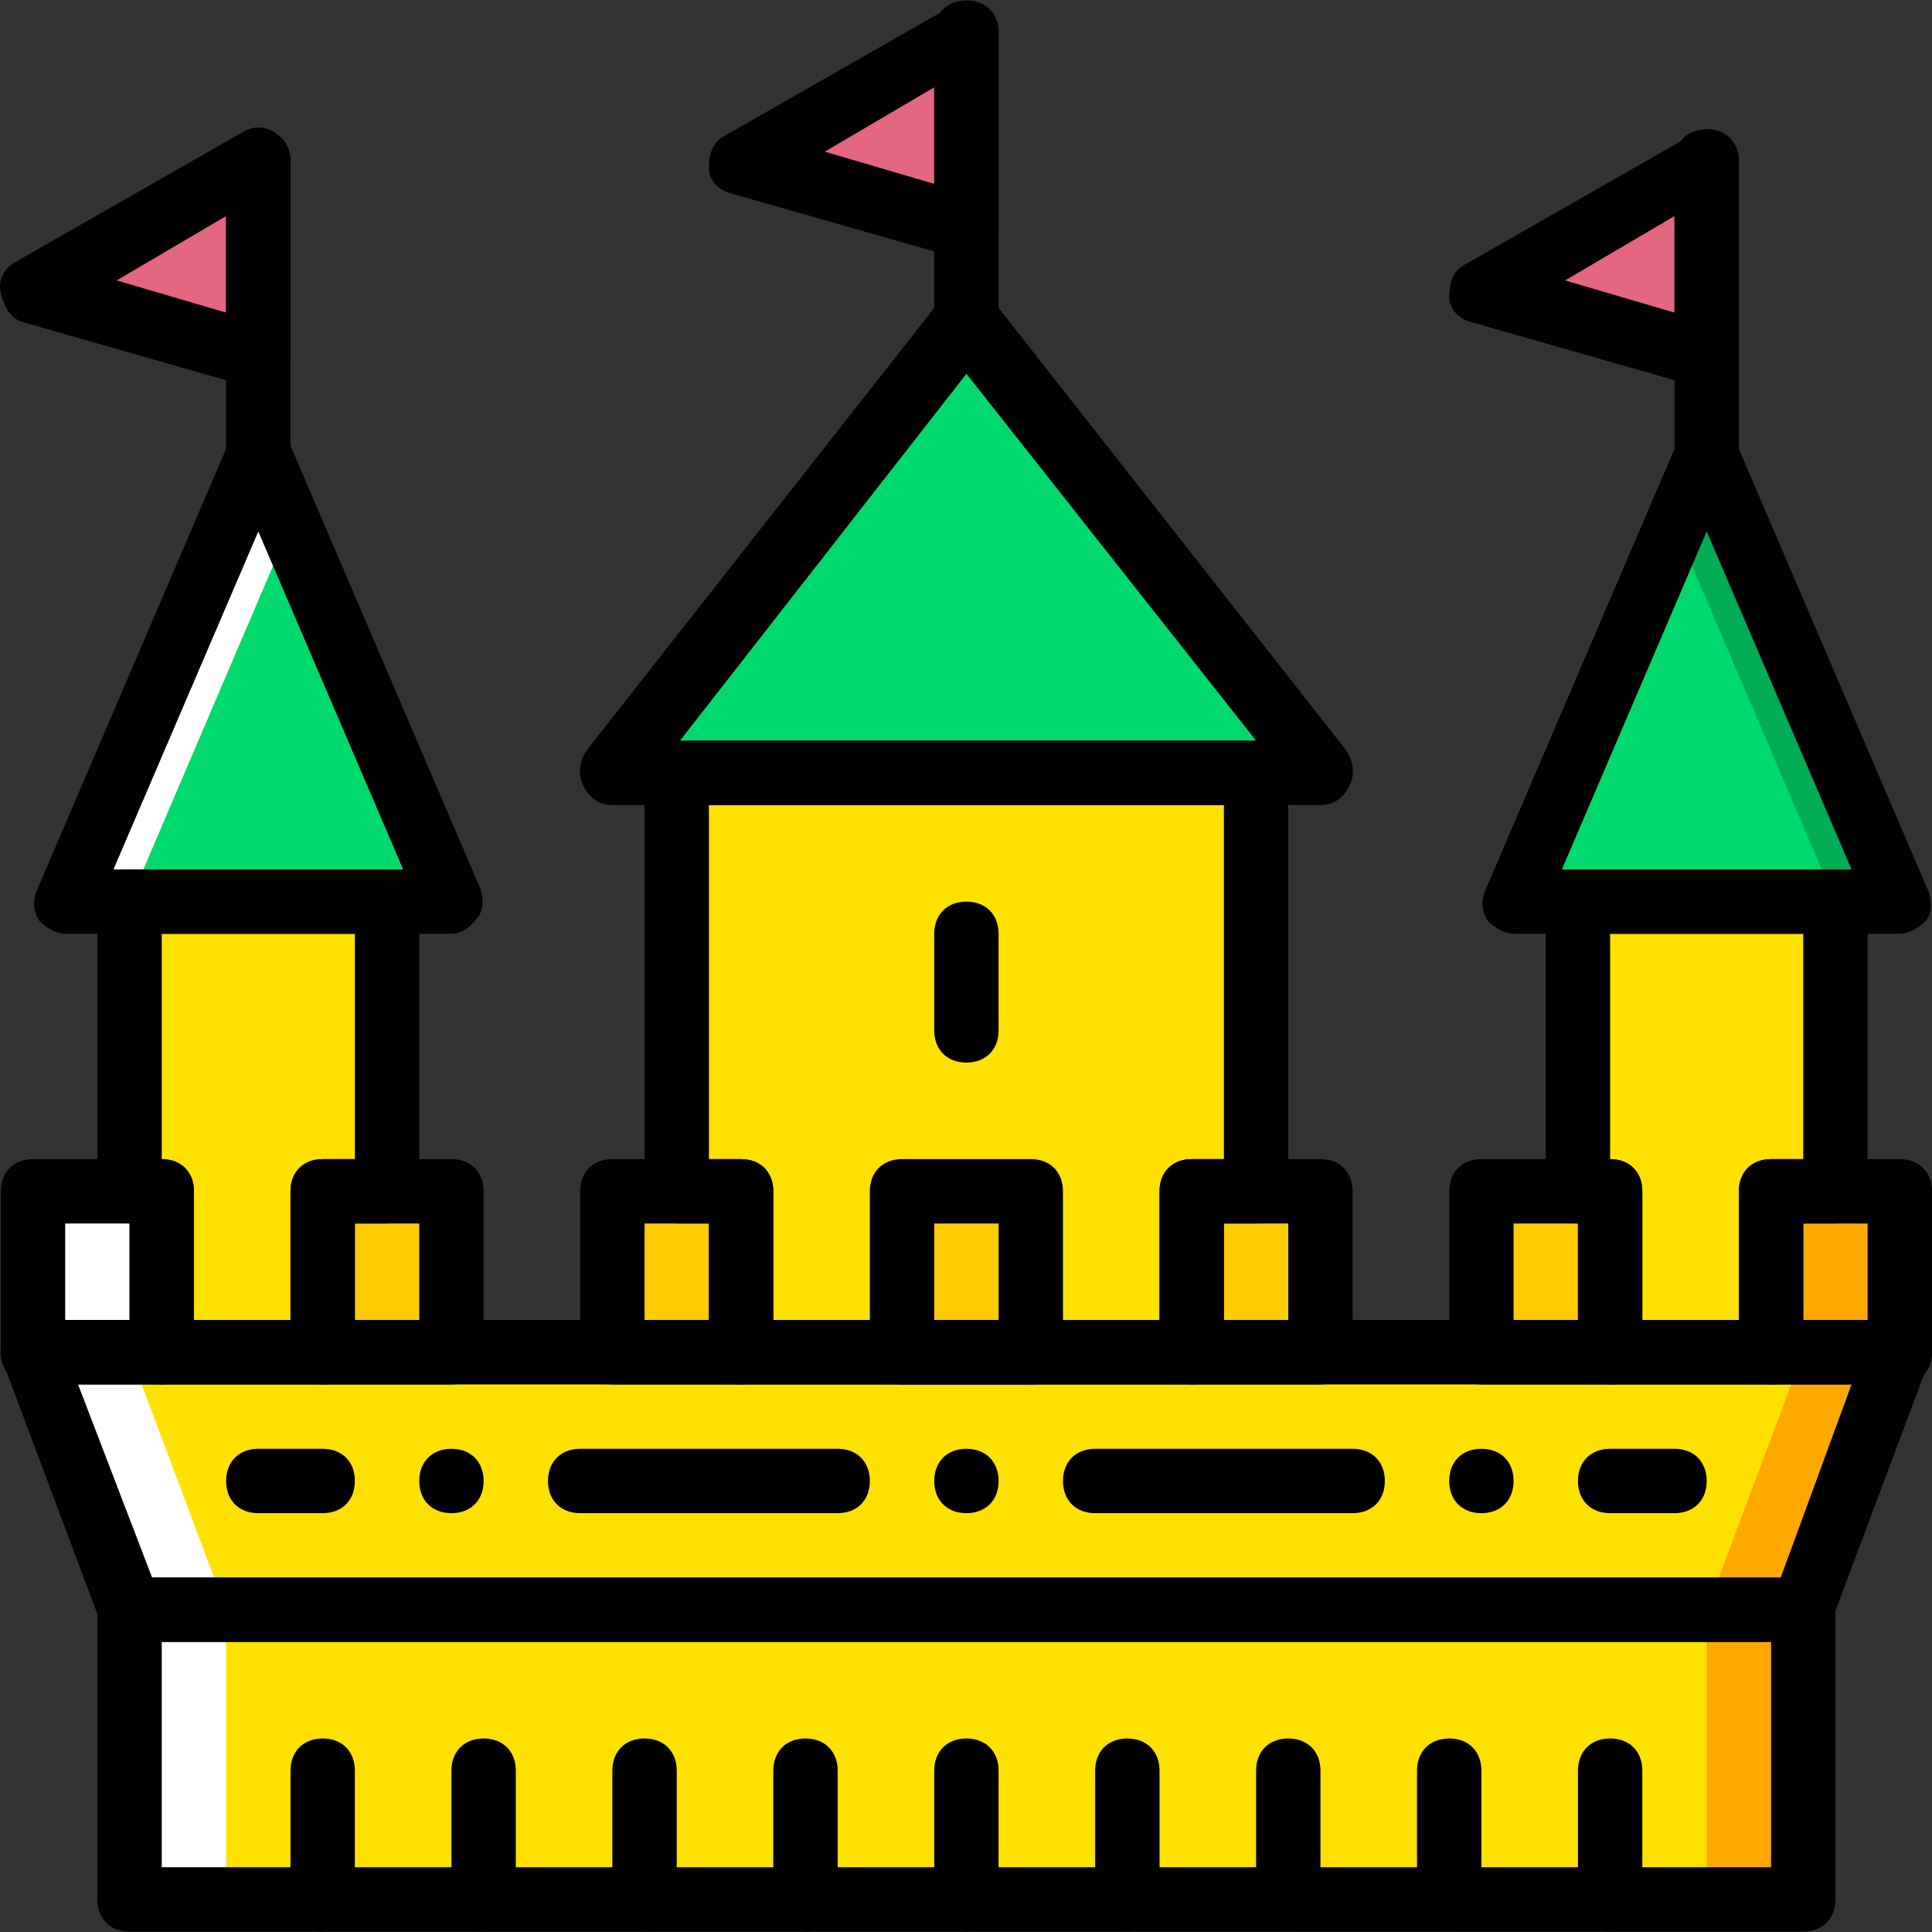 <?xml version="1.0" encoding="iso-8859-1"?>
<!-- Uploaded to: SVG Repo, www.svgrepo.com, Generator: SVG Repo Mixer Tools -->
<svg height="800px" width="800px" version="1.1" id="Layer_1" xmlns="http://www.w3.org/2000/svg" xmlns:xlink="http://www.w3.org/1999/xlink" 
	 viewBox="0 0 512.217 512.217" xml:space="preserve">
<rect x="0" y="0" width="512.217" height="512.217" fill="#333333" stroke="none"/>
<g transform="translate(1 1)">
	<polygon style="fill:#00DA6C;" points="118.684,238.042 16.284,238.042 67.484,118.575 	"/>
	<g>
		<polygon style="fill:#E4667F;" points="67.484,92.975 7.751,75.909 67.484,41.775 		"/>
		<polygon style="fill:#E4667F;" points="255.217,58.842 195.484,41.775 255.217,7.642 		"/>
		<polygon style="fill:#E4667F;" points="451.484,92.975 391.751,75.909 451.484,41.775 		"/>
	</g>
	<g>
		<polygon style="fill:#00DA6C;" points="349.084,203.909 161.351,203.909 255.217,84.442 		"/>
		<polygon style="fill:#00DA6C;" points="502.684,238.042 400.284,238.042 451.484,118.575 		"/>
	</g>
	<polygon style="fill:#00AD55;" points="451.484,118.575 442.951,138.202 485.617,238.042 502.684,238.042 	"/>
	<g>
		<polygon style="fill:#FFE100;" points="33.351,238.042 33.351,314.842 41.884,314.842 41.884,357.509 84.551,357.509 
			84.551,314.842 101.617,314.842 101.617,238.042 		"/>
		<polygon style="fill:#FFE100;" points="417.351,238.042 417.351,314.842 425.884,314.842 425.884,357.509 468.551,357.509 
			468.551,314.842 485.617,314.842 485.617,238.042 		"/>
		<polygon style="fill:#FFE100;" points="178.417,203.909 178.417,314.842 195.484,314.842 195.484,357.509 314.951,357.509 
			314.951,314.842 332.017,314.842 332.017,203.909 		"/>
	</g>
	<g>
		<polygon style="fill:#FDCC00;" points="314.951,357.509 349.084,357.509 349.084,314.842 314.951,314.842 		"/>
		<polygon style="fill:#FDCC00;" points="391.751,357.509 425.884,357.509 425.884,314.842 391.751,314.842 		"/>
	</g>
	<polygon style="fill:#FFA800;" points="468.551,357.509 502.684,357.509 502.684,314.842 468.551,314.842 	"/>
	<polygon style="fill:#FFFFFF;" points="7.751,357.509 41.884,357.509 41.884,314.842 7.751,314.842 	"/>
	<g>
		<polygon style="fill:#FDCC00;" points="84.551,357.509 118.684,357.509 118.684,314.842 84.551,314.842 		"/>
		<polygon style="fill:#FDCC00;" points="161.351,357.509 195.484,357.509 195.484,314.842 161.351,314.842 		"/>
		<polygon style="fill:#FDCC00;" points="238.151,357.509 272.284,357.509 272.284,314.842 238.151,314.842 		"/>
	</g>
	<g>
		<polygon style="fill:#FFE100;" points="33.351,502.575 477.084,502.575 477.084,425.775 33.351,425.775 		"/>
		<polygon style="fill:#FFE100;" points="477.084,425.775 33.351,425.775 7.751,357.509 502.684,357.509 		"/>
	</g>
	<g>
		<polygon style="fill:#FFA800;" points="451.484,502.575 477.084,502.575 477.084,425.775 451.484,425.775 		"/>
		<polygon style="fill:#FFA800;" points="477.084,357.509 451.484,425.775 477.084,425.775 502.684,357.509 		"/>
	</g>
	<g>
		<polygon style="fill:#FFFFFF;" points="33.351,502.575 58.951,502.575 58.951,425.775 33.351,425.775 		"/>
		<polygon style="fill:#FFFFFF;" points="33.351,357.509 58.951,425.775 33.351,425.775 7.751,357.509 		"/>
	</g>
	<path d="M477.084,511.109H33.351c-5.12,0-8.533-3.413-8.533-8.533v-76.8c0-5.12,3.413-8.533,8.533-8.533h443.733
		c5.12,0,8.533,3.413,8.533,8.533v76.8C485.617,507.695,482.204,511.109,477.084,511.109z M41.884,494.042h426.667v-59.733H41.884
		V494.042z"/>
	<path d="M477.084,434.309H33.351c-3.413,0-6.827-2.56-7.68-5.12l-25.6-68.267c-1.707-3.413-0.853-5.973,0.853-8.533
		c1.707-1.707,4.267-3.413,6.827-3.413h494.933c2.56,0,5.12,1.707,6.827,3.413c1.707,2.56,1.707,5.12,0.853,7.68l-25.6,68.267
		C483.911,431.749,480.497,434.309,477.084,434.309z M39.324,417.242h431.787l18.773-51.2H19.697L39.324,417.242z"/>
	<path d="M349.084,366.042h-34.133c-5.12,0-8.533-3.413-8.533-8.533v-42.667c0-5.12,3.413-8.533,8.533-8.533h34.133
		c5.12,0,8.533,3.413,8.533,8.533v42.667C357.617,362.629,354.204,366.042,349.084,366.042z M323.484,348.975h17.067v-25.6h-17.067
		V348.975z"/>
	<path d="M425.884,366.042h-34.133c-5.12,0-8.533-3.413-8.533-8.533v-42.667c0-5.12,3.413-8.533,8.533-8.533h34.133
		c5.12,0,8.533,3.413,8.533,8.533v42.667C434.417,362.629,431.004,366.042,425.884,366.042z M400.284,348.975h17.067v-25.6h-17.067
		V348.975z"/>
	<path d="M502.684,366.042h-34.133c-5.12,0-8.533-3.413-8.533-8.533v-42.667c0-5.12,3.413-8.533,8.533-8.533h34.133
		c5.12,0,8.533,3.413,8.533,8.533v42.667C511.217,362.629,507.804,366.042,502.684,366.042z M477.084,348.975h17.067v-25.6h-17.067
		V348.975z"/>
	<polygon style="fill:#FFFFFF;" points="67.484,118.575 76.017,138.202 33.351,238.042 16.284,238.042 	"/>
	<path d="M41.884,366.042H7.751c-5.12,0-8.533-3.413-8.533-8.533v-42.667c0-5.12,3.413-8.533,8.533-8.533h34.133
		c5.12,0,8.533,3.413,8.533,8.533v42.667C50.417,362.629,47.004,366.042,41.884,366.042z M16.284,348.975h17.067v-25.6H16.284
		V348.975z"/>
	<path d="M118.684,366.042H84.551c-5.12,0-8.533-3.413-8.533-8.533v-42.667c0-5.12,3.413-8.533,8.533-8.533h34.133
		c5.12,0,8.533,3.413,8.533,8.533v42.667C127.217,362.629,123.804,366.042,118.684,366.042z M93.084,348.975h17.067v-25.6H93.084
		V348.975z"/>
	<path d="M195.484,366.042h-34.133c-5.12,0-8.533-3.413-8.533-8.533v-42.667c0-5.12,3.413-8.533,8.533-8.533h34.133
		c5.12,0,8.533,3.413,8.533,8.533v42.667C204.017,362.629,200.604,366.042,195.484,366.042z M169.884,348.975h17.067v-25.6h-17.067
		V348.975z"/>
	<path d="M272.284,366.042h-34.133c-5.12,0-8.533-3.413-8.533-8.533v-42.667c0-5.12,3.413-8.533,8.533-8.533h34.133
		c5.12,0,8.533,3.413,8.533,8.533v42.667C280.817,362.629,277.404,366.042,272.284,366.042z M246.684,348.975h17.067v-25.6h-17.067
		V348.975z"/>
	<path d="M84.551,511.109c-5.12,0-8.533-3.413-8.533-8.533v-34.133c0-5.12,3.413-8.533,8.533-8.533s8.533,3.413,8.533,8.533v34.133
		C93.084,507.695,89.671,511.109,84.551,511.109z"/>
	<path d="M127.217,511.109c-5.12,0-8.533-3.413-8.533-8.533v-34.133c0-5.12,3.413-8.533,8.533-8.533c5.12,0,8.533,3.413,8.533,8.533
		v34.133C135.751,507.695,132.337,511.109,127.217,511.109z"/>
	<path d="M169.884,511.109c-5.12,0-8.533-3.413-8.533-8.533v-34.133c0-5.12,3.413-8.533,8.533-8.533c5.12,0,8.533,3.413,8.533,8.533
		v34.133C178.417,507.695,175.004,511.109,169.884,511.109z"/>
	<path d="M212.551,511.109c-5.12,0-8.533-3.413-8.533-8.533v-34.133c0-5.12,3.413-8.533,8.533-8.533c5.12,0,8.533,3.413,8.533,8.533
		v34.133C221.084,507.695,217.671,511.109,212.551,511.109z"/>
	<path d="M255.217,511.109c-5.12,0-8.533-3.413-8.533-8.533v-34.133c0-5.12,3.413-8.533,8.533-8.533s8.533,3.413,8.533,8.533v34.133
		C263.751,507.695,260.337,511.109,255.217,511.109z"/>
	<path d="M297.884,511.109c-5.12,0-8.533-3.413-8.533-8.533v-34.133c0-5.12,3.413-8.533,8.533-8.533c5.12,0,8.533,3.413,8.533,8.533
		v34.133C306.417,507.695,303.004,511.109,297.884,511.109z"/>
	<path d="M340.551,511.109c-5.12,0-8.533-3.413-8.533-8.533v-34.133c0-5.12,3.413-8.533,8.533-8.533s8.533,3.413,8.533,8.533v34.133
		C349.084,507.695,345.671,511.109,340.551,511.109z"/>
	<path d="M383.217,511.109c-5.12,0-8.533-3.413-8.533-8.533v-34.133c0-5.12,3.413-8.533,8.533-8.533c5.12,0,8.533,3.413,8.533,8.533
		v34.133C391.751,507.695,388.337,511.109,383.217,511.109z"/>
	<path d="M425.884,511.109c-5.12,0-8.533-3.413-8.533-8.533v-34.133c0-5.12,3.413-8.533,8.533-8.533c5.12,0,8.533,3.413,8.533,8.533
		v34.133C434.417,507.695,431.004,511.109,425.884,511.109z"/>
	<path d="M221.084,400.175h-68.267c-5.12,0-8.533-3.413-8.533-8.533s3.413-8.533,8.533-8.533h68.267c5.12,0,8.533,3.413,8.533,8.533
		S226.204,400.175,221.084,400.175z"/>
	<path d="M357.617,400.175h-68.267c-5.12,0-8.533-3.413-8.533-8.533s3.413-8.533,8.533-8.533h68.267c5.12,0,8.533,3.413,8.533,8.533
		S362.737,400.175,357.617,400.175z"/>
	<path d="M263.751,391.642c0,5.12-3.413,8.533-8.533,8.533s-8.533-3.413-8.533-8.533s3.413-8.533,8.533-8.533
		S263.751,386.522,263.751,391.642"/>
	<path d="M442.951,400.175h-17.067c-5.12,0-8.533-3.413-8.533-8.533s3.413-8.533,8.533-8.533h17.067c5.12,0,8.533,3.413,8.533,8.533
		S448.071,400.175,442.951,400.175z"/>
	<path d="M400.284,391.642c0,5.12-3.413,8.533-8.533,8.533c-5.12,0-8.533-3.413-8.533-8.533s3.413-8.533,8.533-8.533
		C396.871,383.109,400.284,386.522,400.284,391.642"/>
	<path d="M84.551,400.175H67.484c-5.12,0-8.533-3.413-8.533-8.533s3.413-8.533,8.533-8.533h17.067c5.12,0,8.533,3.413,8.533,8.533
		S89.671,400.175,84.551,400.175z"/>
	<path d="M110.151,391.642c0-5.12,3.413-8.533,8.533-8.533c5.12,0,8.533,3.413,8.533,8.533s-3.413,8.533-8.533,8.533
		C113.564,400.175,110.151,396.762,110.151,391.642"/>
	<path d="M118.684,246.575h-102.4c-2.56,0-5.12-1.707-6.827-3.413c-1.707-2.56-1.707-5.12-0.853-7.68l51.2-119.467
		c0.853-4.267,4.267-5.973,7.68-5.973c3.413,0,6.827,1.707,7.68,5.12l51.2,119.467c0.853,2.56,0.853,5.973-0.853,7.68
		C123.804,244.869,121.244,246.575,118.684,246.575z M29.084,229.509h76.8l-38.4-89.6L29.084,229.509z"/>
	<path d="M67.484,127.109c-5.12,0-8.533-3.413-8.533-8.533v-76.8c0-5.12,3.413-8.533,8.533-8.533c5.12,0,8.533,3.413,8.533,8.533
		v76.8C76.017,123.695,72.604,127.109,67.484,127.109z"/>
	<path d="M67.484,101.509c-0.853,0-1.707,0-2.56,0L5.191,84.442c-3.413-0.853-5.12-4.267-5.973-7.68s0.853-6.827,4.267-8.533
		l59.733-34.133c2.56-1.707,5.973-1.707,8.533,0c2.56,1.707,4.267,4.267,4.267,7.68v51.2c0,2.56-0.853,5.12-3.413,6.827
		C70.897,100.655,69.191,101.509,67.484,101.509z M29.937,73.349l29.013,8.533v-25.6L29.937,73.349z"/>
	<path d="M84.551,366.042H41.884c-5.12,0-8.533-3.413-8.533-8.533v-34.133c-5.12,0-8.533-3.413-8.533-8.533v-76.8
		c0-5.12,3.413-8.533,8.533-8.533h68.267c5.12,0,8.533,3.413,8.533,8.533v76.8c0,5.12-3.413,8.533-8.533,8.533h-8.533v34.133
		C93.084,362.629,89.671,366.042,84.551,366.042z M50.417,348.975h25.6v-34.133c0-5.12,3.413-8.533,8.533-8.533h8.533v-59.733h-51.2
		v59.733c5.12,0,8.533,3.413,8.533,8.533V348.975z"/>
	<path d="M349.084,212.442H161.351c-3.413,0-5.973-1.707-7.68-5.12c-1.707-3.413-0.853-6.827,0.853-9.387l93.867-119.467
		c3.413-4.267,10.24-4.267,13.653,0l93.867,119.467c1.707,2.56,2.56,5.973,0.853,9.387S352.497,212.442,349.084,212.442z
		 M179.271,195.375h152.747l-76.8-97.28L179.271,195.375z"/>
	<path d="M255.217,280.709c-5.12,0-8.533-3.413-8.533-8.533v-25.6c0-5.12,3.413-8.533,8.533-8.533s8.533,3.413,8.533,8.533v25.6
		C263.751,277.295,260.337,280.709,255.217,280.709z"/>
	<path d="M255.217,92.975c-5.12,0-8.533-3.413-8.533-8.533v-76.8c0-5.12,3.413-8.533,8.533-8.533s8.533,3.413,8.533,8.533v76.8
		C263.751,89.562,260.337,92.975,255.217,92.975z"/>
	<path d="M255.217,67.375c-0.853,0-1.707,0-2.56,0l-59.733-17.067c-3.413-0.853-5.973-3.413-5.973-6.827s0.853-6.827,4.267-8.533
		l59.733-34.133c2.56-1.707,5.973-1.707,8.533,0c2.56,0.853,4.267,3.413,4.267,6.827v51.2c0,2.56-0.853,5.12-3.413,6.827
		C258.631,66.522,256.924,67.375,255.217,67.375z M217.671,39.215l29.013,8.533v-25.6L217.671,39.215z"/>
	<path d="M502.684,246.575h-102.4c-2.56,0-5.12-1.707-6.827-3.413c-1.707-2.56-1.707-5.12-0.853-7.68l51.2-119.467
		c1.707-3.413,4.267-5.12,7.68-5.12c3.413,0,6.827,1.707,7.68,5.12l51.2,119.467c0.853,2.56,0.853,5.973-0.853,7.68
		C507.804,244.869,505.244,246.575,502.684,246.575z M413.084,229.509h76.8l-38.4-89.6L413.084,229.509z"/>
	<path d="M451.484,127.109c-5.12,0-8.533-3.413-8.533-8.533v-76.8c0-5.12,3.413-8.533,8.533-8.533c5.12,0,8.533,3.413,8.533,8.533
		v76.8C460.017,123.695,456.604,127.109,451.484,127.109z"/>
	<path d="M451.484,101.509c-0.853,0-1.707,0-2.56,0l-59.733-17.067c-3.413-0.853-5.973-3.413-5.973-6.827
		c0-3.413,0.853-6.827,4.267-8.533l59.733-34.133c2.56-1.707,5.973-1.707,8.533,0c2.56,0.853,4.267,3.413,4.267,6.827v51.2
		c0,2.56-0.853,5.12-3.413,6.827C454.897,100.655,453.191,101.509,451.484,101.509z M413.937,73.349l29.013,8.533v-25.6
		L413.937,73.349z"/>
	<path d="M468.551,366.042h-42.667c-5.12,0-8.533-3.413-8.533-8.533v-34.133c-5.12,0-8.533-3.413-8.533-8.533v-76.8
		c0-5.12,3.413-8.533,8.533-8.533h68.267c5.12,0,8.533,3.413,8.533,8.533v76.8c0,5.12-3.413,8.533-8.533,8.533h-8.533v34.133
		C477.084,362.629,473.671,366.042,468.551,366.042z M434.417,348.975h25.6v-34.133c0-5.12,3.413-8.533,8.533-8.533h8.533v-59.733
		h-51.2v59.733c5.12,0,8.533,3.413,8.533,8.533V348.975z"/>
	<path d="M314.951,366.042H195.484c-5.12,0-8.533-3.413-8.533-8.533v-34.133h-8.533c-5.12,0-8.533-3.413-8.533-8.533V203.909
		c0-5.12,3.413-8.533,8.533-8.533h153.6c5.12,0,8.533,3.413,8.533,8.533v110.933c0,5.12-3.413,8.533-8.533,8.533h-8.533v34.133
		C323.484,362.629,320.071,366.042,314.951,366.042z M204.017,348.975h102.4v-34.133c0-5.12,3.413-8.533,8.533-8.533h8.533v-93.867
		H186.951v93.867h8.533c5.12,0,8.533,3.413,8.533,8.533V348.975z"/>
</g>
</svg>